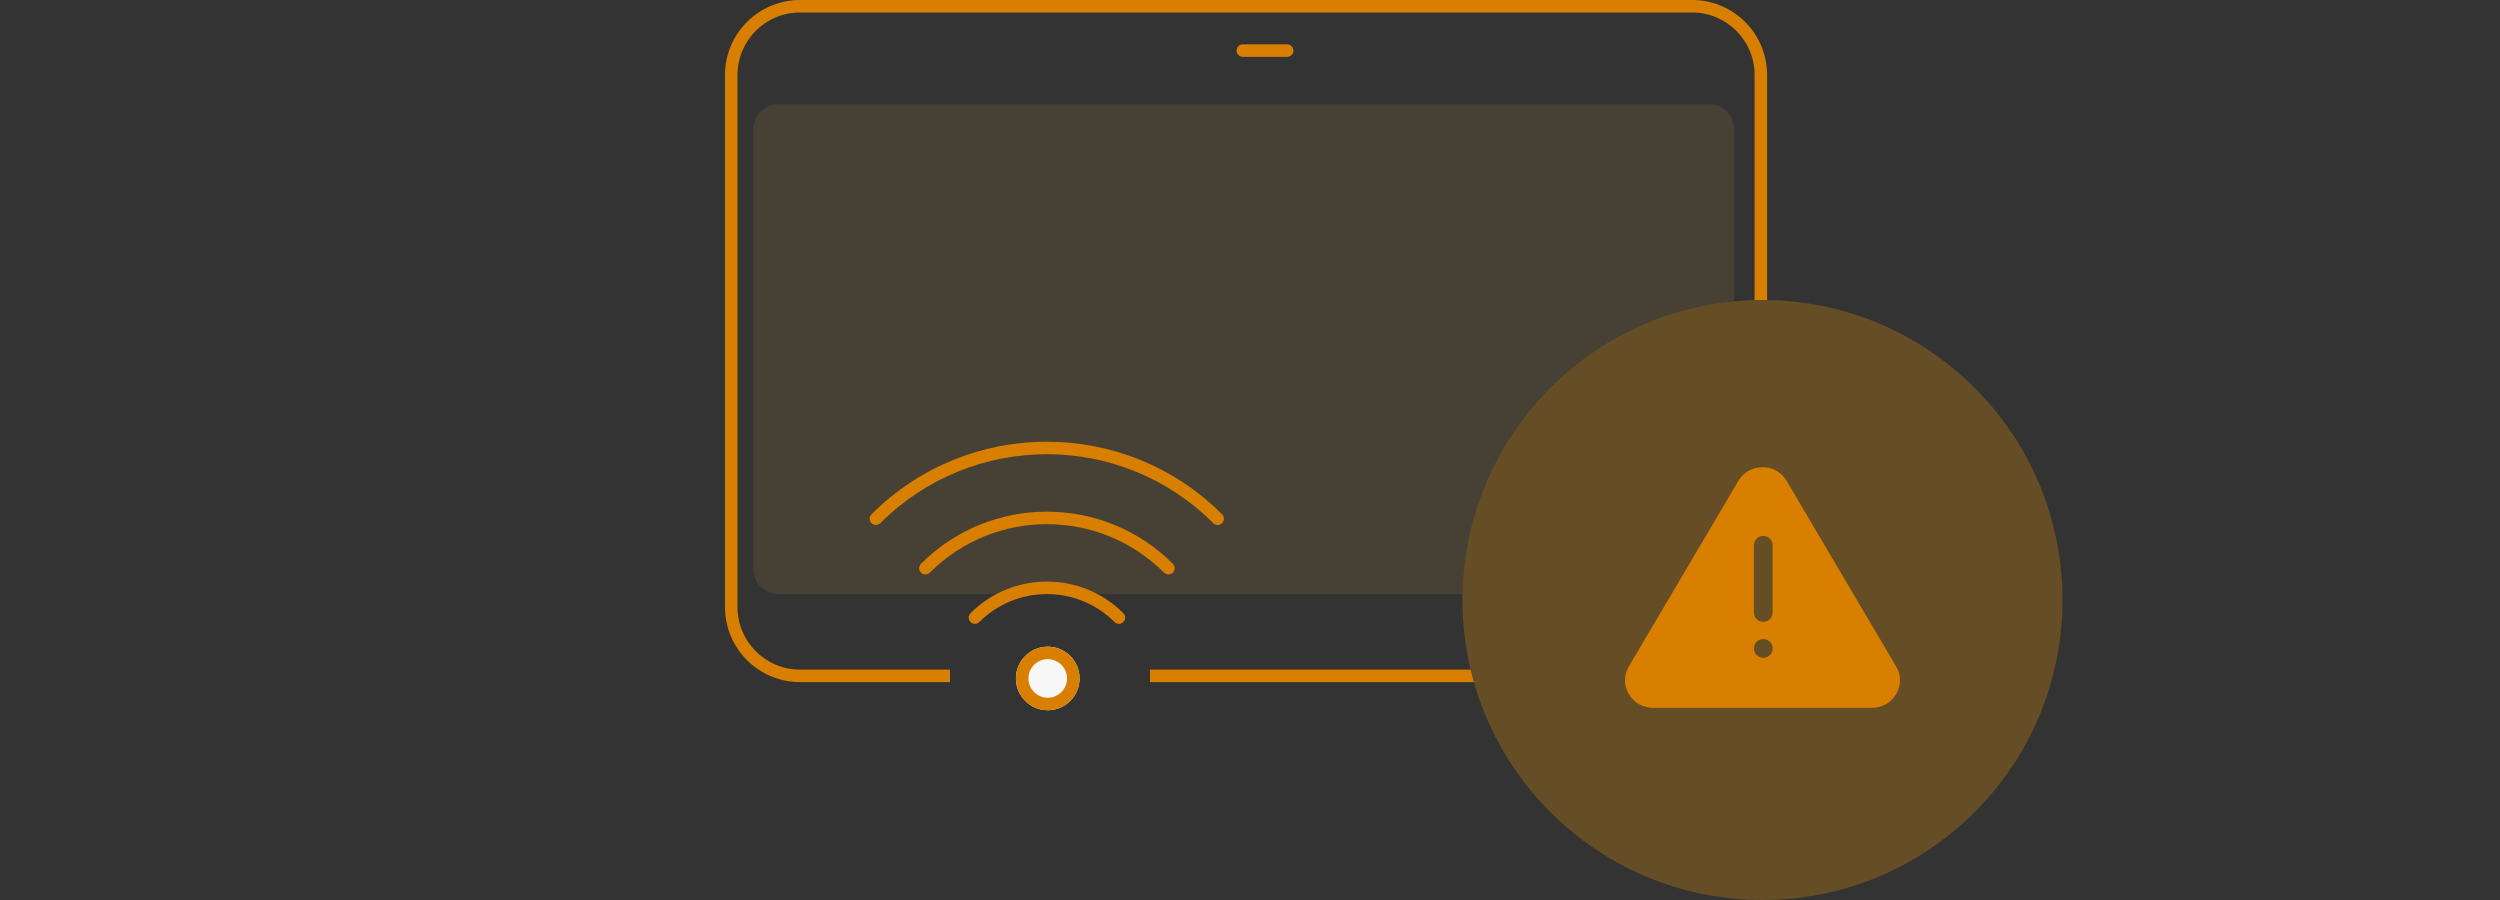<svg width="200" height="72" viewBox="0 0 200 72" fill="none" xmlns="http://www.w3.org/2000/svg">
<rect x="0" y="0" width="200" height="72" fill="#333333" stroke="none"/>
<circle opacity="0.25" cx="141" cy="48" r="24" fill="#FC9D03"/>
<path fill-rule="evenodd" clip-rule="evenodd" d="M151.691 53.314L142.927 38.467C142.523 37.783 141.802 37.375 141 37.375C140.197 37.375 139.477 37.783 139.072 38.467L130.309 53.313C129.896 54.012 129.897 54.844 130.314 55.541C130.719 56.22 131.438 56.625 132.237 56.625H149.763C150.562 56.625 151.281 56.22 151.686 55.541C151.895 55.193 151.999 54.811 151.999 54.428C152 54.045 151.898 53.663 151.691 53.314ZM141.062 42.875C141.477 42.875 141.812 43.211 141.812 43.625V49C141.812 49.414 141.477 49.75 141.062 49.75C140.648 49.75 140.312 49.414 140.312 49V43.625C140.312 43.211 140.648 42.875 141.062 42.875ZM141.062 52.625C141.477 52.625 141.812 52.289 141.812 51.875C141.812 51.461 141.477 51.125 141.062 51.125C140.648 51.125 140.312 51.461 140.312 51.875C140.312 52.289 140.648 52.625 141.062 52.625Z" fill="#D97F00"/>
<path fill-rule="evenodd" clip-rule="evenodd" d="M98.926 4.047C98.926 3.771 99.15 3.547 99.426 3.547H102.974C103.25 3.547 103.474 3.771 103.474 4.047C103.474 4.324 103.25 4.547 102.974 4.547H99.426C99.15 4.547 98.926 4.324 98.926 4.047Z" fill="#D97F00"/>
<path d="M135.368 1H64C61.239 1 59 3.239 59 6V48.568C59 51.33 61.239 53.568 64 53.568H76V54.568H64C60.686 54.568 58 51.882 58 48.568V6C58 2.686 60.686 0 64 0H135.368C138.682 0 141.368 2.686 141.368 6V24.003C141.246 24.001 141.123 24 141 24C140.789 24 140.578 24.003 140.368 24.008V6C140.368 3.239 138.13 1 135.368 1Z" fill="#D97F00"/>
<path d="M117.649 53.568H92V54.568H117.91C117.816 54.238 117.729 53.904 117.649 53.568Z" fill="#D97F00"/>
<path opacity="0.1" d="M62.264 8.34C61.159 8.34 60.264 9.235 60.264 10.34V45.523C60.264 46.627 61.159 47.523 62.264 47.523H117.005C117.244 35.248 126.699 25.231 138.736 24.105V10.34C138.736 9.235 137.841 8.34 136.736 8.34H62.264Z" fill="#FFC14F"/>
<path fill-rule="evenodd" clip-rule="evenodd" d="M77.639 49.762C77.444 49.567 77.444 49.25 77.639 49.055C81.016 45.683 86.49 45.683 89.867 49.055C90.063 49.25 90.063 49.567 89.867 49.762C89.672 49.958 89.355 49.958 89.159 49.762C86.174 46.781 81.333 46.781 78.347 49.762C78.152 49.958 77.835 49.958 77.639 49.762Z" fill="#D97F00"/>
<path fill-rule="evenodd" clip-rule="evenodd" d="M73.679 45.808C73.484 45.612 73.484 45.296 73.679 45.1C79.243 39.544 88.263 39.544 93.827 45.1C94.023 45.296 94.023 45.612 93.827 45.808C93.632 46.003 93.315 46.003 93.119 45.808C87.946 40.642 79.56 40.642 74.387 45.808C74.192 46.003 73.875 46.003 73.679 45.808Z" fill="#D97F00"/>
<path fill-rule="evenodd" clip-rule="evenodd" d="M69.719 41.853C69.524 41.658 69.524 41.341 69.719 41.145C77.465 33.4 90.023 33.4 97.768 41.145C97.964 41.341 97.964 41.658 97.768 41.853C97.573 42.048 97.256 42.048 97.061 41.853C89.706 34.498 77.782 34.498 70.427 41.853C70.232 42.048 69.915 42.048 69.719 41.853Z" fill="#D97F00"/>
<path d="M86.365 54.276C86.365 55.68 85.225 56.818 83.819 56.818C82.413 56.818 81.273 55.68 81.273 54.276C81.273 52.872 82.413 51.734 83.819 51.734C85.225 51.734 86.365 52.872 86.365 54.276Z" fill="#F7F7F7"/>
<path fill-rule="evenodd" clip-rule="evenodd" d="M83.819 55.818C84.672 55.818 85.363 55.128 85.363 54.276C85.363 53.425 84.672 52.734 83.819 52.734C82.966 52.734 82.275 53.425 82.275 54.276C82.275 55.128 82.966 55.818 83.819 55.818ZM83.819 56.818C85.225 56.818 86.365 55.68 86.365 54.276C86.365 52.872 85.225 51.734 83.819 51.734C82.413 51.734 81.273 52.872 81.273 54.276C81.273 55.68 82.413 56.818 83.819 56.818Z" fill="#D97F00"/>
</svg>
